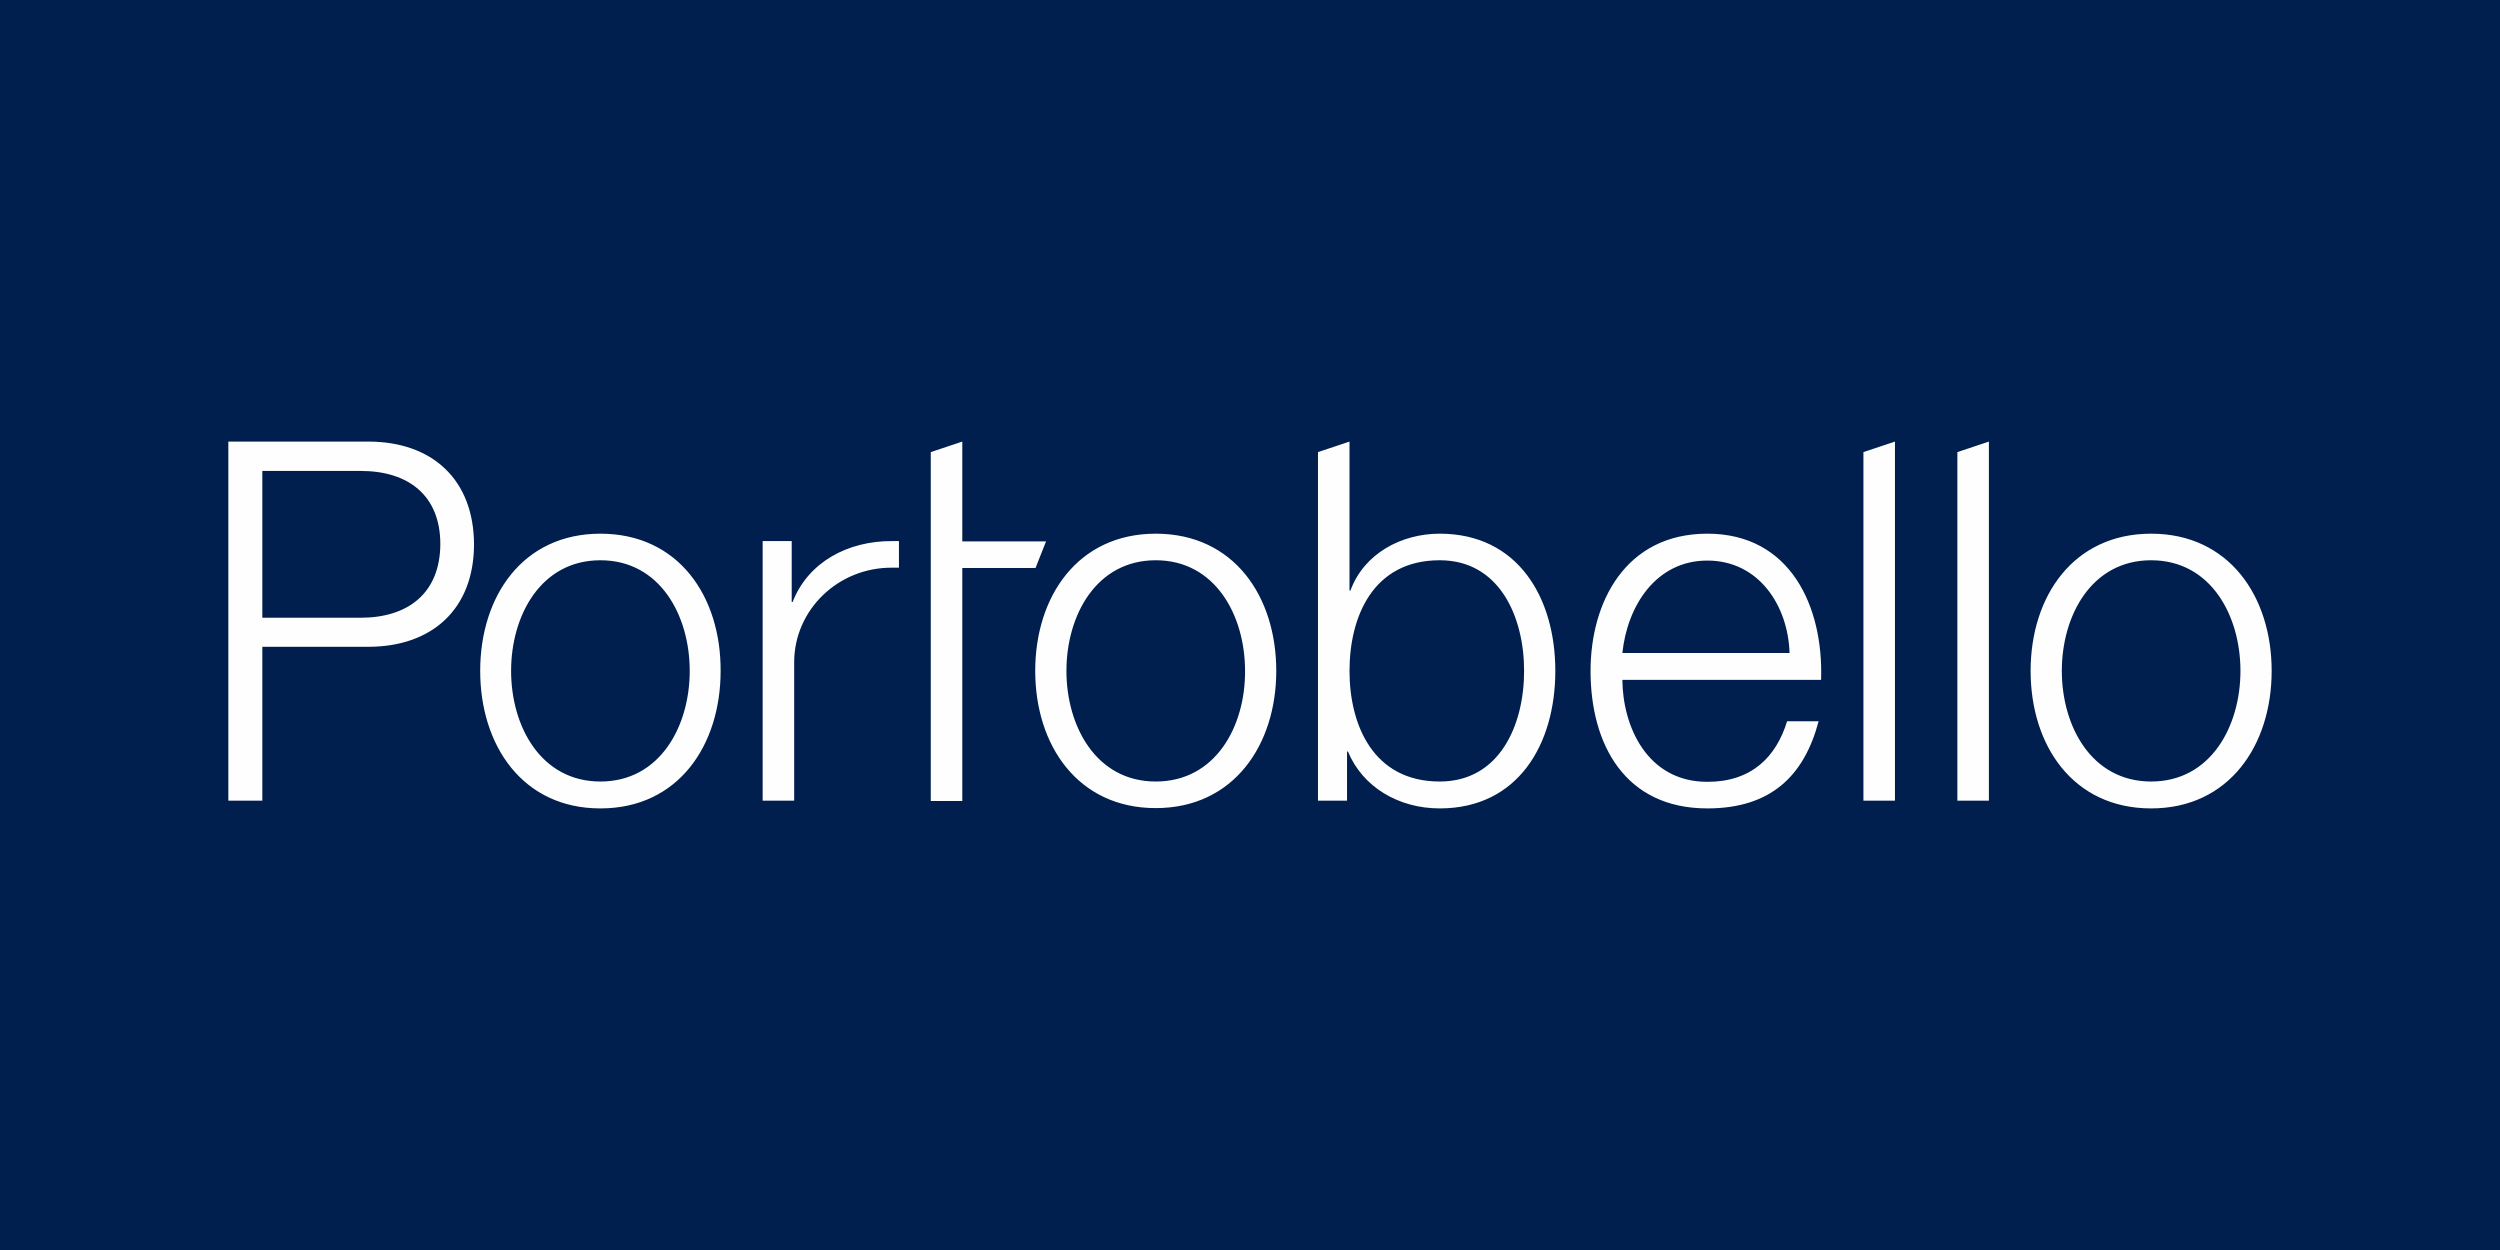 <svg xmlns="http://www.w3.org/2000/svg" fill-rule="evenodd" clip-rule="evenodd" image-rendering="optimizeQuality" shape-rendering="geometricPrecision" text-rendering="geometricPrecision" viewBox="-2 1 6600 3300"><g fill-rule="nonzero"><rect width="6600" height="3300" x="-2" y="1" fill="#001f4e"/><path fill="#fefefe" d="M2759.54 1430.31l-27.74 70.16 -193.36 0 0 615.15 -83.21 0 0 -921.09 83.21 -27.74 0 263.52 221.1 0 0 0zm2405.92 -235.78l83.22 -27.74 0 948.01 -83.22 0 0 -920.27zm-1366.54 869.69c-176.22,0 -238.22,-150.11 -238.22,-292.07 0,-141.96 61.18,-292.07 238.22,-292.07 158.28,0 222.73,150.11 222.73,292.07 0,142.77 -64.45,292.07 -222.73,292.07zm0 -654.3c-101.16,0 -199.88,52.21 -235.77,150.11l-2.45 0 0 -393.24 -83.22 27.74 0 920.28 76.69 0 0 -129.72 2.45 0c38.34,93 132.98,150.11 242.3,150.11 206.41,0 305.13,-168.88 305.13,-363.05 0,-193.35 -98.72,-362.23 -305.13,-362.23l0 0zm1118.53 -215.39l83.21 -27.74 0 948.01 -83.21 0 0 -920.27zm-636.36 530.3c13.05,-124.82 88.93,-243.94 224.36,-243.94 135.43,0 212.93,118.3 217.01,243.94l-441.37 0zm224.36 -314.91c-217.02,0 -308.39,181.93 -308.39,362.23 0,194.99 91.37,363.05 308.39,363.05 166.43,0 255.35,-84.85 293.7,-230.07l-83.22 0c-29.36,95.46 -94.63,159.91 -210.48,159.91 -159.91,0 -223.54,-147.67 -224.36,-269.23l524.59 0c6.52,-193.36 -80.77,-385.89 -300.23,-385.89zm1171.55 654.3c-157.46,0 -235.78,-146.03 -235.78,-292.07 0,-146.04 78.32,-292.07 235.78,-292.07 157.46,0 235.78,146.03 235.78,292.07 0,146.04 -78.32,292.07 -235.78,292.07zm0 -654.3c-205.59,0 -318.18,165.61 -318.18,362.23 0,196.62 111.77,363.05 318.18,363.05 205.59,0 318.18,-166.43 318.18,-363.05 0,-196.62 -112.59,-362.23 -318.18,-362.23zm-2627.84 654.3c-157.46,0 -235.78,-146.03 -235.78,-292.07 0,-146.04 78.32,-292.07 235.78,-292.07 157.46,0 235.78,146.03 235.78,292.07 0.82,146.04 -77.5,292.07 -235.78,292.07zm0 -654.3c-205.59,0 -318.18,165.61 -318.18,362.23 0,196.62 112.59,362.24 318.18,362.24 205.6,0 318.18,-166.43 318.18,-362.24 0,-196.62 -111.77,-362.23 -318.18,-362.23zm-695.91 19.57l17.95 0 0 70.17 -16.32 0c-144.41,-1.63 -260.26,111.77 -260.26,249.65l0 365.5 -83.21 0 0 -685.32 76.69 0 0 160.73 2.44 0c40.8,-105.25 146.04,-161.54 262.7,-160.73l0.01 0zm-1403.26 202.34l-259.44 0 0 -387.53 260.26 0c124.01,0 209.67,63.63 209.67,193.35 -0.81,130.54 -86.48,194.18 -210.49,194.18l0 0zm20.4 -465.04l-369.58 0 0 948.02 89.74 0 0 -406.29 279.84 0c168.06,0 279.02,-99.54 279.02,-270.87 -0.82,-171.32 -110.96,-270.86 -279.02,-270.86zm612.7 897.43c-157.46,0 -235.78,-146.03 -235.78,-292.07 0,-146.04 78.32,-292.07 235.78,-292.07 157.46,0 235.78,146.03 235.78,292.07 0,146.04 -78.32,292.07 -235.78,292.07zm0 -654.3c-205.59,0 -317.37,165.61 -317.37,362.23 0,196.62 111.78,363.05 317.37,363.05 205.59,0 317.36,-166.43 317.36,-363.05 0.82,-196.62 -110.95,-362.23 -317.36,-362.23z"/></g></svg>